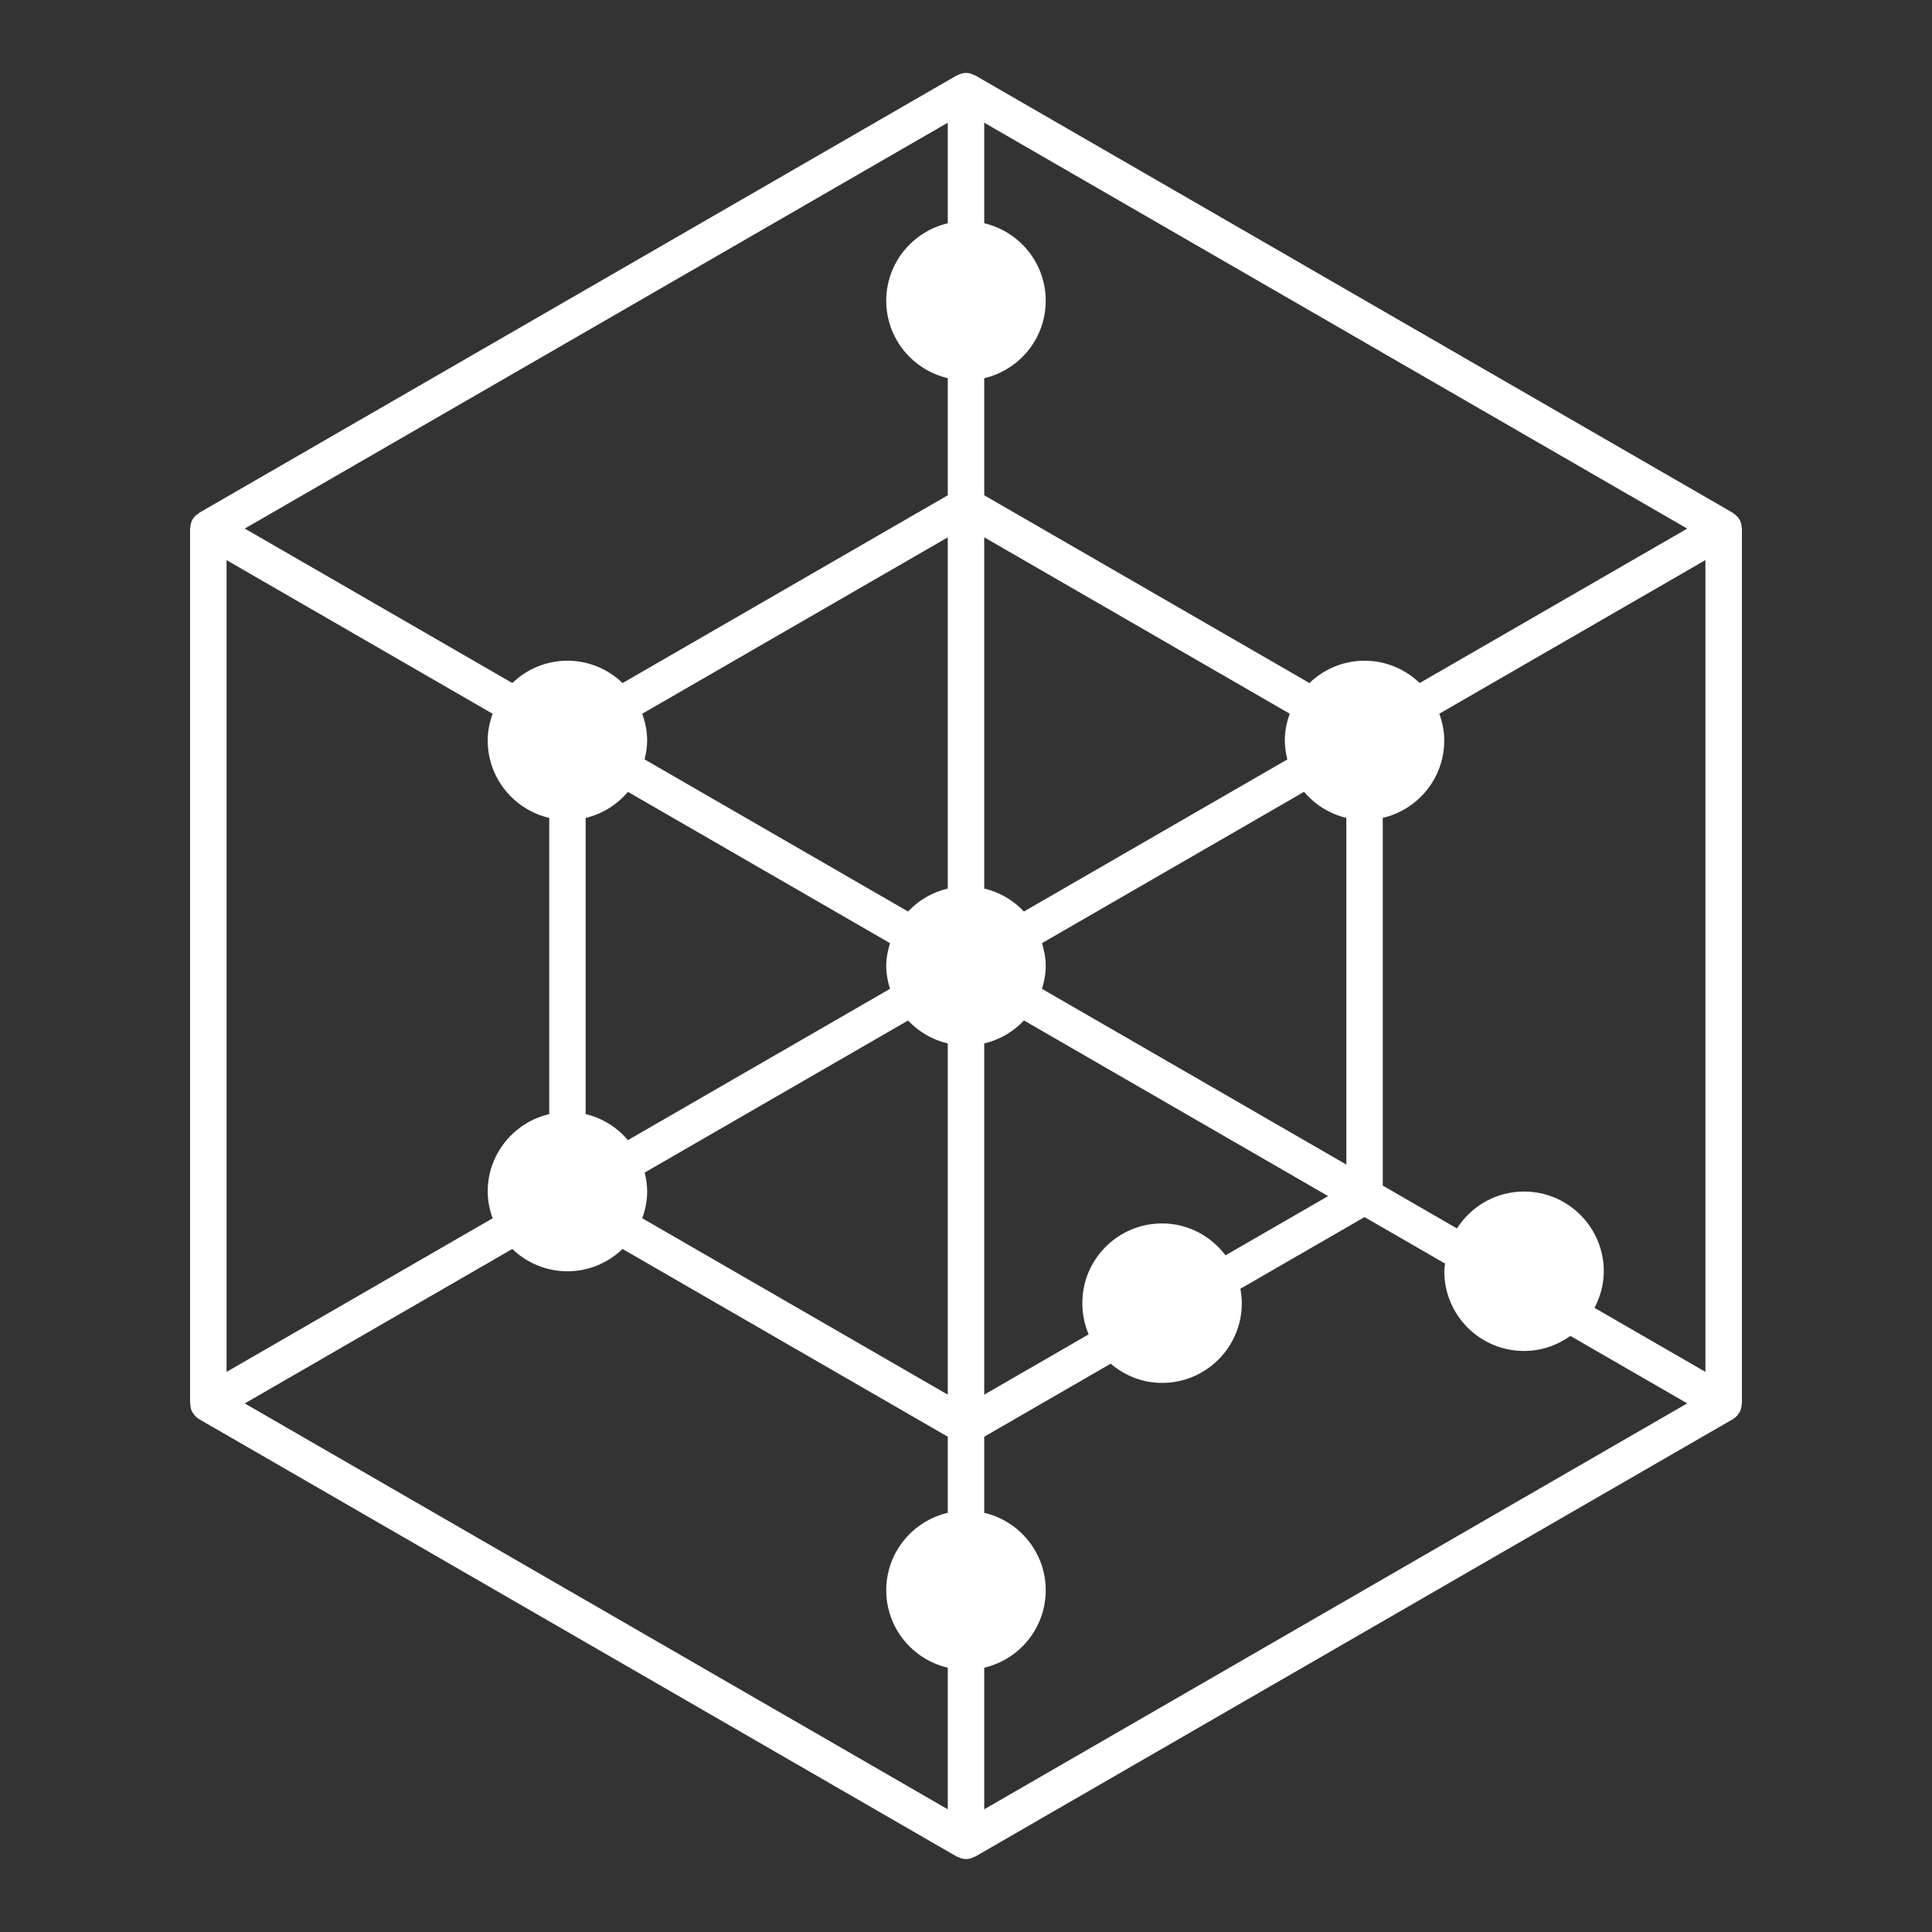 <?xml version="1.0" encoding="utf-8"?>
<!-- Generator: Adobe Illustrator 22.0.1, SVG Export Plug-In . SVG Version: 6.00 Build 0)  -->
<svg version="1.1" id="Layer_1" xmlns="http://www.w3.org/2000/svg" xmlns:xlink="http://www.w3.org/1999/xlink" x="0px" y="0px"
	 viewBox="0 0 53 53" style="fill:#fff;" xml:space="preserve">
<rect x="0" y="0" width="53" height="53" fill="#333333" stroke="none"/>
<g>
	<g>
		<path d="M47.785,14.5c0-0.008-0.006-0.015-0.006-0.023
			c-0.003-0.078-0.019-0.155-0.061-0.227c-0.042-0.072-0.101-0.124-0.166-0.166
			c-0.007-0.004-0.01-0.013-0.017-0.017l-20.785-12
			c-0.007-0.004-0.015-0.002-0.023-0.006C26.658,2.025,26.583,2,26.5,2
			s-0.158,0.025-0.227,0.061C26.265,2.065,26.257,2.063,26.25,2.067l-20.785,12
			c-0.007,0.004-0.01,0.012-0.016,0.016C5.383,14.125,5.324,14.178,5.282,14.25
			c-0.042,0.072-0.057,0.149-0.061,0.227C5.221,14.485,5.215,14.492,5.215,14.5v24
			c0,0.008,0.006,0.015,0.006,0.023c0.003,0.078,0.019,0.155,0.061,0.227
			c0.002,0.004,0.007,0.005,0.009,0.009c0.043,0.07,0.101,0.132,0.174,0.174
			l0.003,0.002c0.001,0,0.001,0.001,0.002,0.001L26.25,50.933
			c0.007,0.004,0.015,0.002,0.023,0.006C26.342,50.975,26.417,51,26.5,51
			s0.158-0.025,0.227-0.061c0.007-0.004,0.016-0.002,0.023-0.006l20.78-11.997
			c0.001-0,0.001-0.001,0.002-0.001l0.003-0.002
			c0.074-0.042,0.131-0.104,0.174-0.174c0.002-0.004,0.007-0.005,0.009-0.009
			c0.042-0.072,0.057-0.149,0.061-0.227C47.779,38.515,47.785,38.508,47.785,38.5V14.5z
			 M6.215,15.366l7.299,4.214c-0.082,0.23-0.135,0.474-0.135,0.733
			c0,1.035,0.721,1.898,1.688,2.125v8.125c-0.966,0.227-1.688,1.089-1.688,2.125
			c0,0.259,0.053,0.503,0.135,0.733l-7.299,4.214V15.366z M31.879,33.562
			c-1.208,0-2.188,0.979-2.188,2.188c0,0.303,0.062,0.592,0.174,0.855L27,38.259v-9.635
			c0.425-0.1,0.8-0.322,1.09-0.63l8.344,4.818l-2.815,1.625
			C33.22,33.909,32.592,33.562,31.879,33.562z M35.315,20.833l-7.226,4.172
			C27.8,24.698,27.425,24.475,27,24.375v-9.635l8.381,4.839
			c-0.082,0.23-0.135,0.474-0.135,0.732
			C35.246,20.493,35.274,20.666,35.315,20.833z M16.066,30.563v-8.125
			c0.462-0.109,0.862-0.365,1.16-0.715l7.189,4.15
			C24.354,26.073,24.312,26.281,24.312,26.5s0.042,0.427,0.102,0.627l-7.189,4.15
			C16.929,30.928,16.528,30.671,16.066,30.563z M26,24.375
			c-0.425,0.1-0.801,0.322-1.09,0.63l-7.226-4.172
			c0.041-0.168,0.069-0.341,0.069-0.521c0-0.258-0.053-0.502-0.135-0.732
			L26,14.741V24.375z M17.685,32.167l7.226-4.172
			C25.199,28.302,25.575,28.525,26,28.625v9.634l-8.381-4.839
			c0.082-0.23,0.135-0.474,0.135-0.732C17.754,32.507,17.726,32.334,17.685,32.167
			z M28.585,27.127C28.645,26.927,28.687,26.719,28.687,26.5s-0.042-0.427-0.102-0.627
			l7.189-4.151c0.297,0.35,0.698,0.606,1.16,0.715v9.51L28.585,27.127z
			 M38.946,18.737C38.553,18.36,38.022,18.125,37.433,18.125
			c-0.588,0-1.119,0.235-1.512,0.612L27,13.587v-3.212
			C27.966,10.148,28.687,9.285,28.687,8.25S27.966,6.352,27,6.125V3.366l19.285,11.135
			L38.946,18.737z M26,6.125C25.034,6.352,24.312,7.215,24.312,8.25
			S25.034,10.148,26,10.375v3.212l-8.921,5.151C16.686,18.36,16.154,18.125,15.566,18.125
			c-0.588,0-1.119,0.235-1.512,0.612l-7.339-4.237L26,3.366V6.125z M14.054,34.263
			C14.447,34.64,14.978,34.875,15.566,34.875c0.588,0,1.119-0.235,1.512-0.612L26,39.413
			v2.087c-0.966,0.227-1.688,1.089-1.688,2.125S25.034,45.523,26,45.75v3.884
			L6.715,38.5L14.054,34.263z M27,45.75c0.966-0.227,1.687-1.089,1.687-2.125
			S27.966,41.727,27,41.5v-2.087l3.469-2.003
			c0.382,0.324,0.869,0.527,1.409,0.527c1.208,0,2.188-0.979,2.188-2.188
			c0-0.135-0.016-0.266-0.04-0.394l3.407-1.967l2.209,1.275
			c-0.007,0.07-0.021,0.138-0.021,0.21c0,1.208,0.979,2.188,2.188,2.188
			c0.476,0,0.912-0.156,1.271-0.413l3.205,1.85L27,49.634V45.75z M43.742,35.878
			c0.157-0.302,0.254-0.639,0.254-1.003c0-1.208-0.979-2.188-2.188-2.188
			c-0.774,0-1.451,0.405-1.84,1.012l-2.035-1.175V22.437
			c0.966-0.227,1.687-1.089,1.687-2.125c0-0.258-0.053-0.503-0.135-0.733
			l7.299-4.214v22.269L43.742,35.878z"/>
	</g>
</g>
</svg>